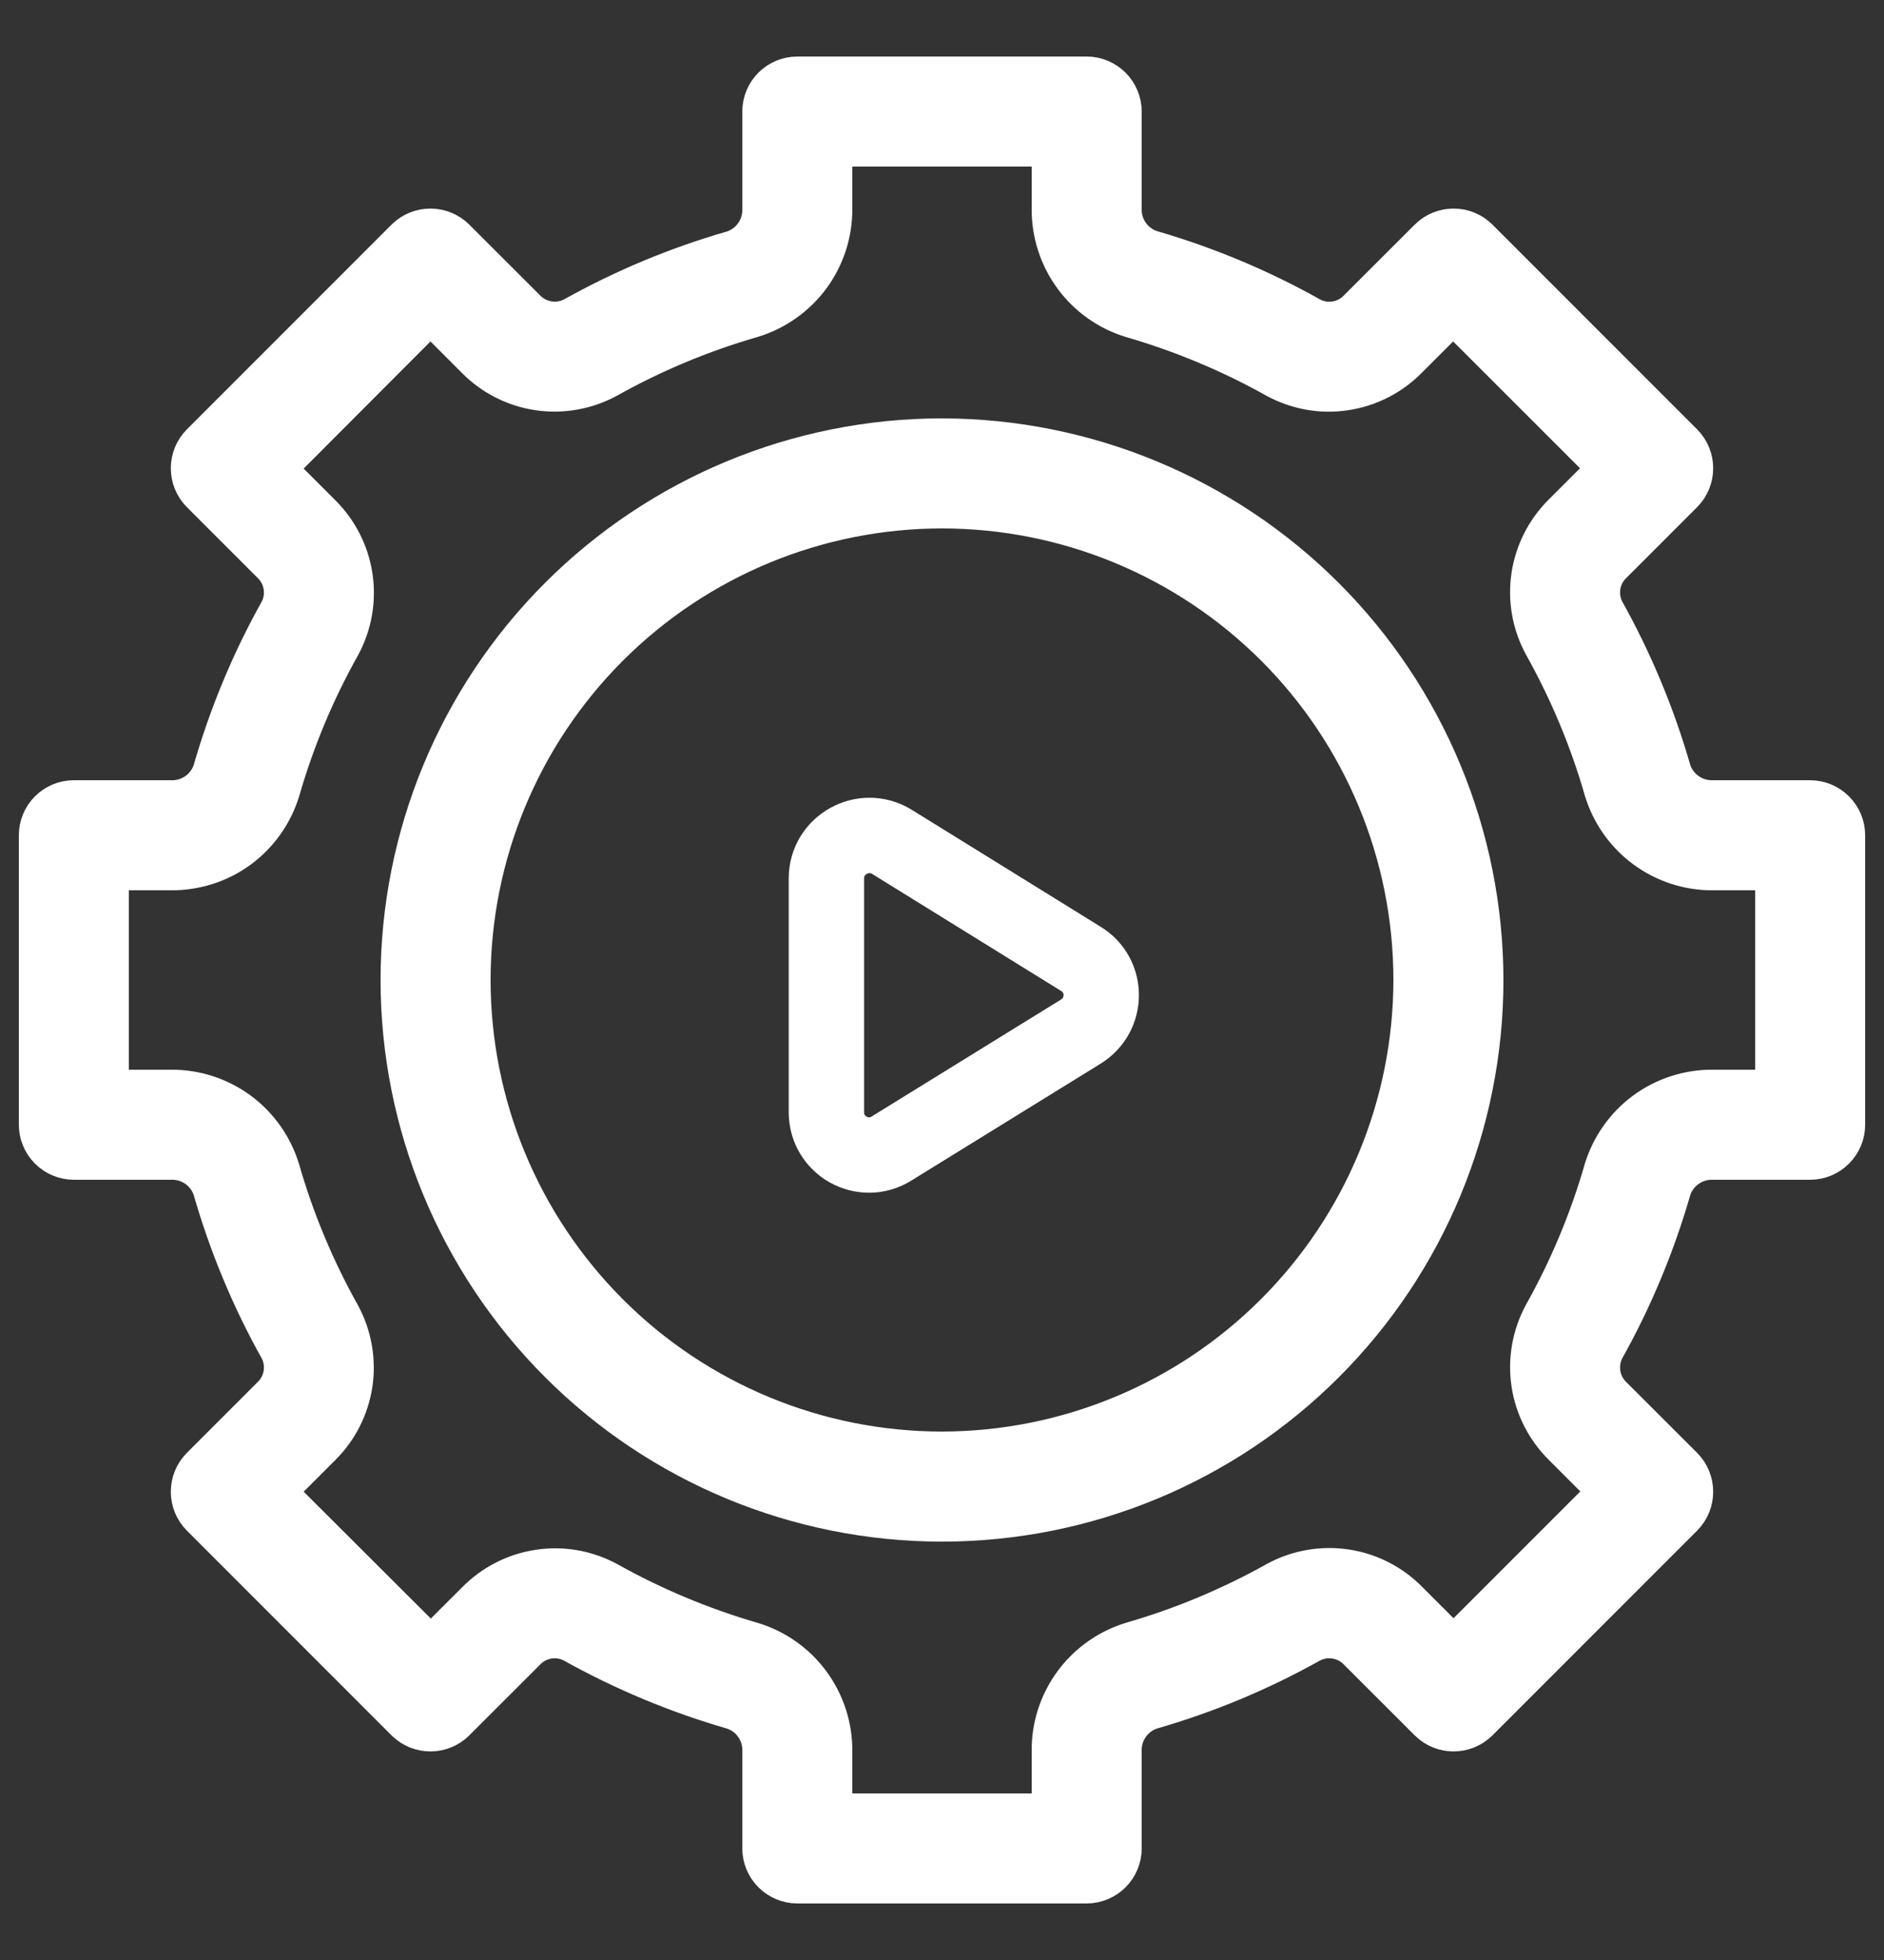 <svg width="25" height="26" viewBox="0 0 25 26" fill="none" xmlns="http://www.w3.org/2000/svg">
<rect x="0" y="0" width="25" height="26" fill="#333333" stroke="none"/>
<path d="M24.02 10.6H22.732C22.488 10.608 22.268 10.454 22.191 10.223C21.978 9.482 21.68 8.767 21.304 8.094C21.2 7.89 21.243 7.64 21.411 7.483L22.343 6.551C22.53 6.363 22.53 6.06 22.343 5.872L19.628 3.157C19.441 2.97 19.137 2.97 18.949 3.157L18.017 4.088C17.86 4.257 17.61 4.301 17.405 4.196C16.733 3.818 16.018 3.519 15.277 3.304C15.046 3.228 14.892 3.008 14.9 2.765V1.48C14.9 1.353 14.849 1.231 14.759 1.141C14.669 1.051 14.547 1 14.42 1H10.58C10.315 1 10.1 1.215 10.1 1.48V2.768C10.108 3.012 9.954 3.232 9.723 3.309C8.981 3.522 8.267 3.82 7.594 4.197C7.389 4.299 7.141 4.255 6.983 4.088L6.051 3.157C5.863 2.97 5.56 2.97 5.372 3.157L2.657 5.872C2.47 6.06 2.47 6.363 2.657 6.551L3.589 7.483C3.757 7.641 3.8 7.89 3.696 8.094C3.319 8.767 3.022 9.482 2.809 10.223C2.732 10.454 2.512 10.608 2.268 10.6H0.98C0.715 10.6 0.5 10.815 0.5 11.08V14.92C0.5 15.047 0.551 15.169 0.641 15.259C0.731 15.349 0.853 15.4 0.98 15.4H2.268C2.512 15.392 2.732 15.546 2.809 15.777C3.022 16.518 3.319 17.233 3.696 17.906C3.8 18.11 3.757 18.36 3.589 18.517L2.657 19.449C2.47 19.637 2.47 19.941 2.657 20.128L5.372 22.843C5.56 23.03 5.863 23.03 6.051 22.843L6.983 21.912C7.14 21.743 7.39 21.7 7.594 21.804C8.268 22.18 8.982 22.478 9.723 22.692C9.954 22.768 10.108 22.988 10.1 23.232V24.52C10.1 24.647 10.151 24.769 10.241 24.859C10.331 24.949 10.453 25 10.58 25H14.42C14.547 25 14.669 24.949 14.759 24.859C14.849 24.769 14.9 24.647 14.9 24.52V23.232C14.892 22.988 15.046 22.768 15.277 22.691C16.019 22.478 16.733 22.18 17.405 21.803C17.611 21.7 17.86 21.744 18.017 21.912L18.949 22.843C19.137 23.03 19.44 23.03 19.628 22.843L22.343 20.128C22.53 19.941 22.53 19.637 22.343 19.449L21.41 18.517C21.243 18.36 21.2 18.11 21.304 17.905C21.68 17.233 21.978 16.518 22.191 15.777C22.268 15.546 22.488 15.392 22.732 15.4H24.02C24.147 15.4 24.269 15.349 24.359 15.259C24.449 15.169 24.5 15.047 24.5 14.92V11.08C24.5 10.953 24.449 10.831 24.359 10.741C24.269 10.651 24.147 10.6 24.02 10.6ZM23.54 14.44H22.732C22.405 14.437 22.085 14.539 21.822 14.732C21.558 14.926 21.364 15.2 21.269 15.512C21.076 16.181 20.807 16.825 20.466 17.432C20.314 17.715 20.257 18.039 20.305 18.357C20.353 18.674 20.503 18.967 20.732 19.192L21.324 19.784L19.288 21.82L18.696 21.228C18.471 20.999 18.178 20.849 17.861 20.802C17.544 20.754 17.22 20.81 16.937 20.962C16.33 21.302 15.686 21.572 15.017 21.765C14.703 21.86 14.428 22.054 14.234 22.318C14.039 22.583 13.936 22.903 13.94 23.232V24.04H11.06V23.232C11.063 22.905 10.96 22.585 10.767 22.322C10.574 22.058 10.3 21.864 9.988 21.769C9.319 21.575 8.675 21.306 8.068 20.966C7.785 20.814 7.461 20.757 7.144 20.806C6.827 20.854 6.534 21.004 6.309 21.233L5.717 21.824L3.676 19.788L4.268 19.196C4.497 18.971 4.646 18.678 4.694 18.361C4.741 18.043 4.684 17.719 4.532 17.437C4.192 16.83 3.922 16.186 3.73 15.517C3.635 15.204 3.442 14.929 3.179 14.735C2.915 14.541 2.596 14.437 2.268 14.44H1.46V11.56H2.268C2.595 11.563 2.915 11.461 3.179 11.268C3.442 11.074 3.636 10.8 3.731 10.488C3.924 9.819 4.193 9.175 4.534 8.568C4.686 8.285 4.743 7.961 4.695 7.644C4.647 7.326 4.497 7.033 4.268 6.808L3.676 6.216L5.712 4.176L6.304 4.768C6.529 4.997 6.822 5.146 7.139 5.194C7.457 5.241 7.781 5.184 8.063 5.032C8.67 4.692 9.314 4.423 9.983 4.23C10.296 4.135 10.57 3.942 10.765 3.678C10.959 3.415 11.062 3.096 11.06 2.768V1.96H13.94V2.768C13.937 3.095 14.04 3.415 14.233 3.678C14.426 3.942 14.7 4.136 15.012 4.231C15.681 4.425 16.325 4.694 16.932 5.034C17.215 5.186 17.539 5.243 17.856 5.194C18.174 5.146 18.466 4.996 18.691 4.767L19.283 4.176L21.32 6.212L20.727 6.804C20.5 7.03 20.351 7.323 20.304 7.64C20.257 7.957 20.315 8.281 20.468 8.563C20.808 9.17 21.078 9.814 21.27 10.483C21.365 10.796 21.558 11.071 21.822 11.265C22.085 11.459 22.404 11.563 22.732 11.56H23.54L23.54 14.44Z" fill="white" stroke="white" stroke-width="0.5"/>
<path d="M12.5 5.8C10.591 5.8 8.759 6.559 7.409 7.909C6.059 9.259 5.3 11.091 5.3 13C5.3 14.91 6.059 16.741 7.409 18.091C8.759 19.442 10.591 20.2 12.5 20.2C14.41 20.2 16.241 19.442 17.591 18.091C18.942 16.741 19.7 14.91 19.7 13C19.698 11.091 18.939 9.261 17.589 7.911C16.239 6.562 14.409 5.803 12.501 5.8L12.5 5.8ZM12.5 19.24C10.845 19.24 9.258 18.583 8.088 17.412C6.918 16.242 6.26 14.655 6.26 13C6.26 11.345 6.918 9.758 8.088 8.588C9.258 7.418 10.845 6.76 12.5 6.76C14.155 6.76 15.742 7.418 16.913 8.588C18.083 9.758 18.74 11.345 18.74 13C18.738 14.654 18.08 16.24 16.91 17.41C15.741 18.58 14.155 19.238 12.5 19.24Z" fill="white" stroke="white" stroke-width="0.5"/>
<path d="M14.342 12.719L11.835 11.167C11.456 10.935 10.966 11.207 10.966 11.653V14.753C10.966 15.199 11.452 15.471 11.831 15.235L14.338 13.687C14.704 13.464 14.704 12.938 14.342 12.719Z" stroke="white"/>
</svg>
